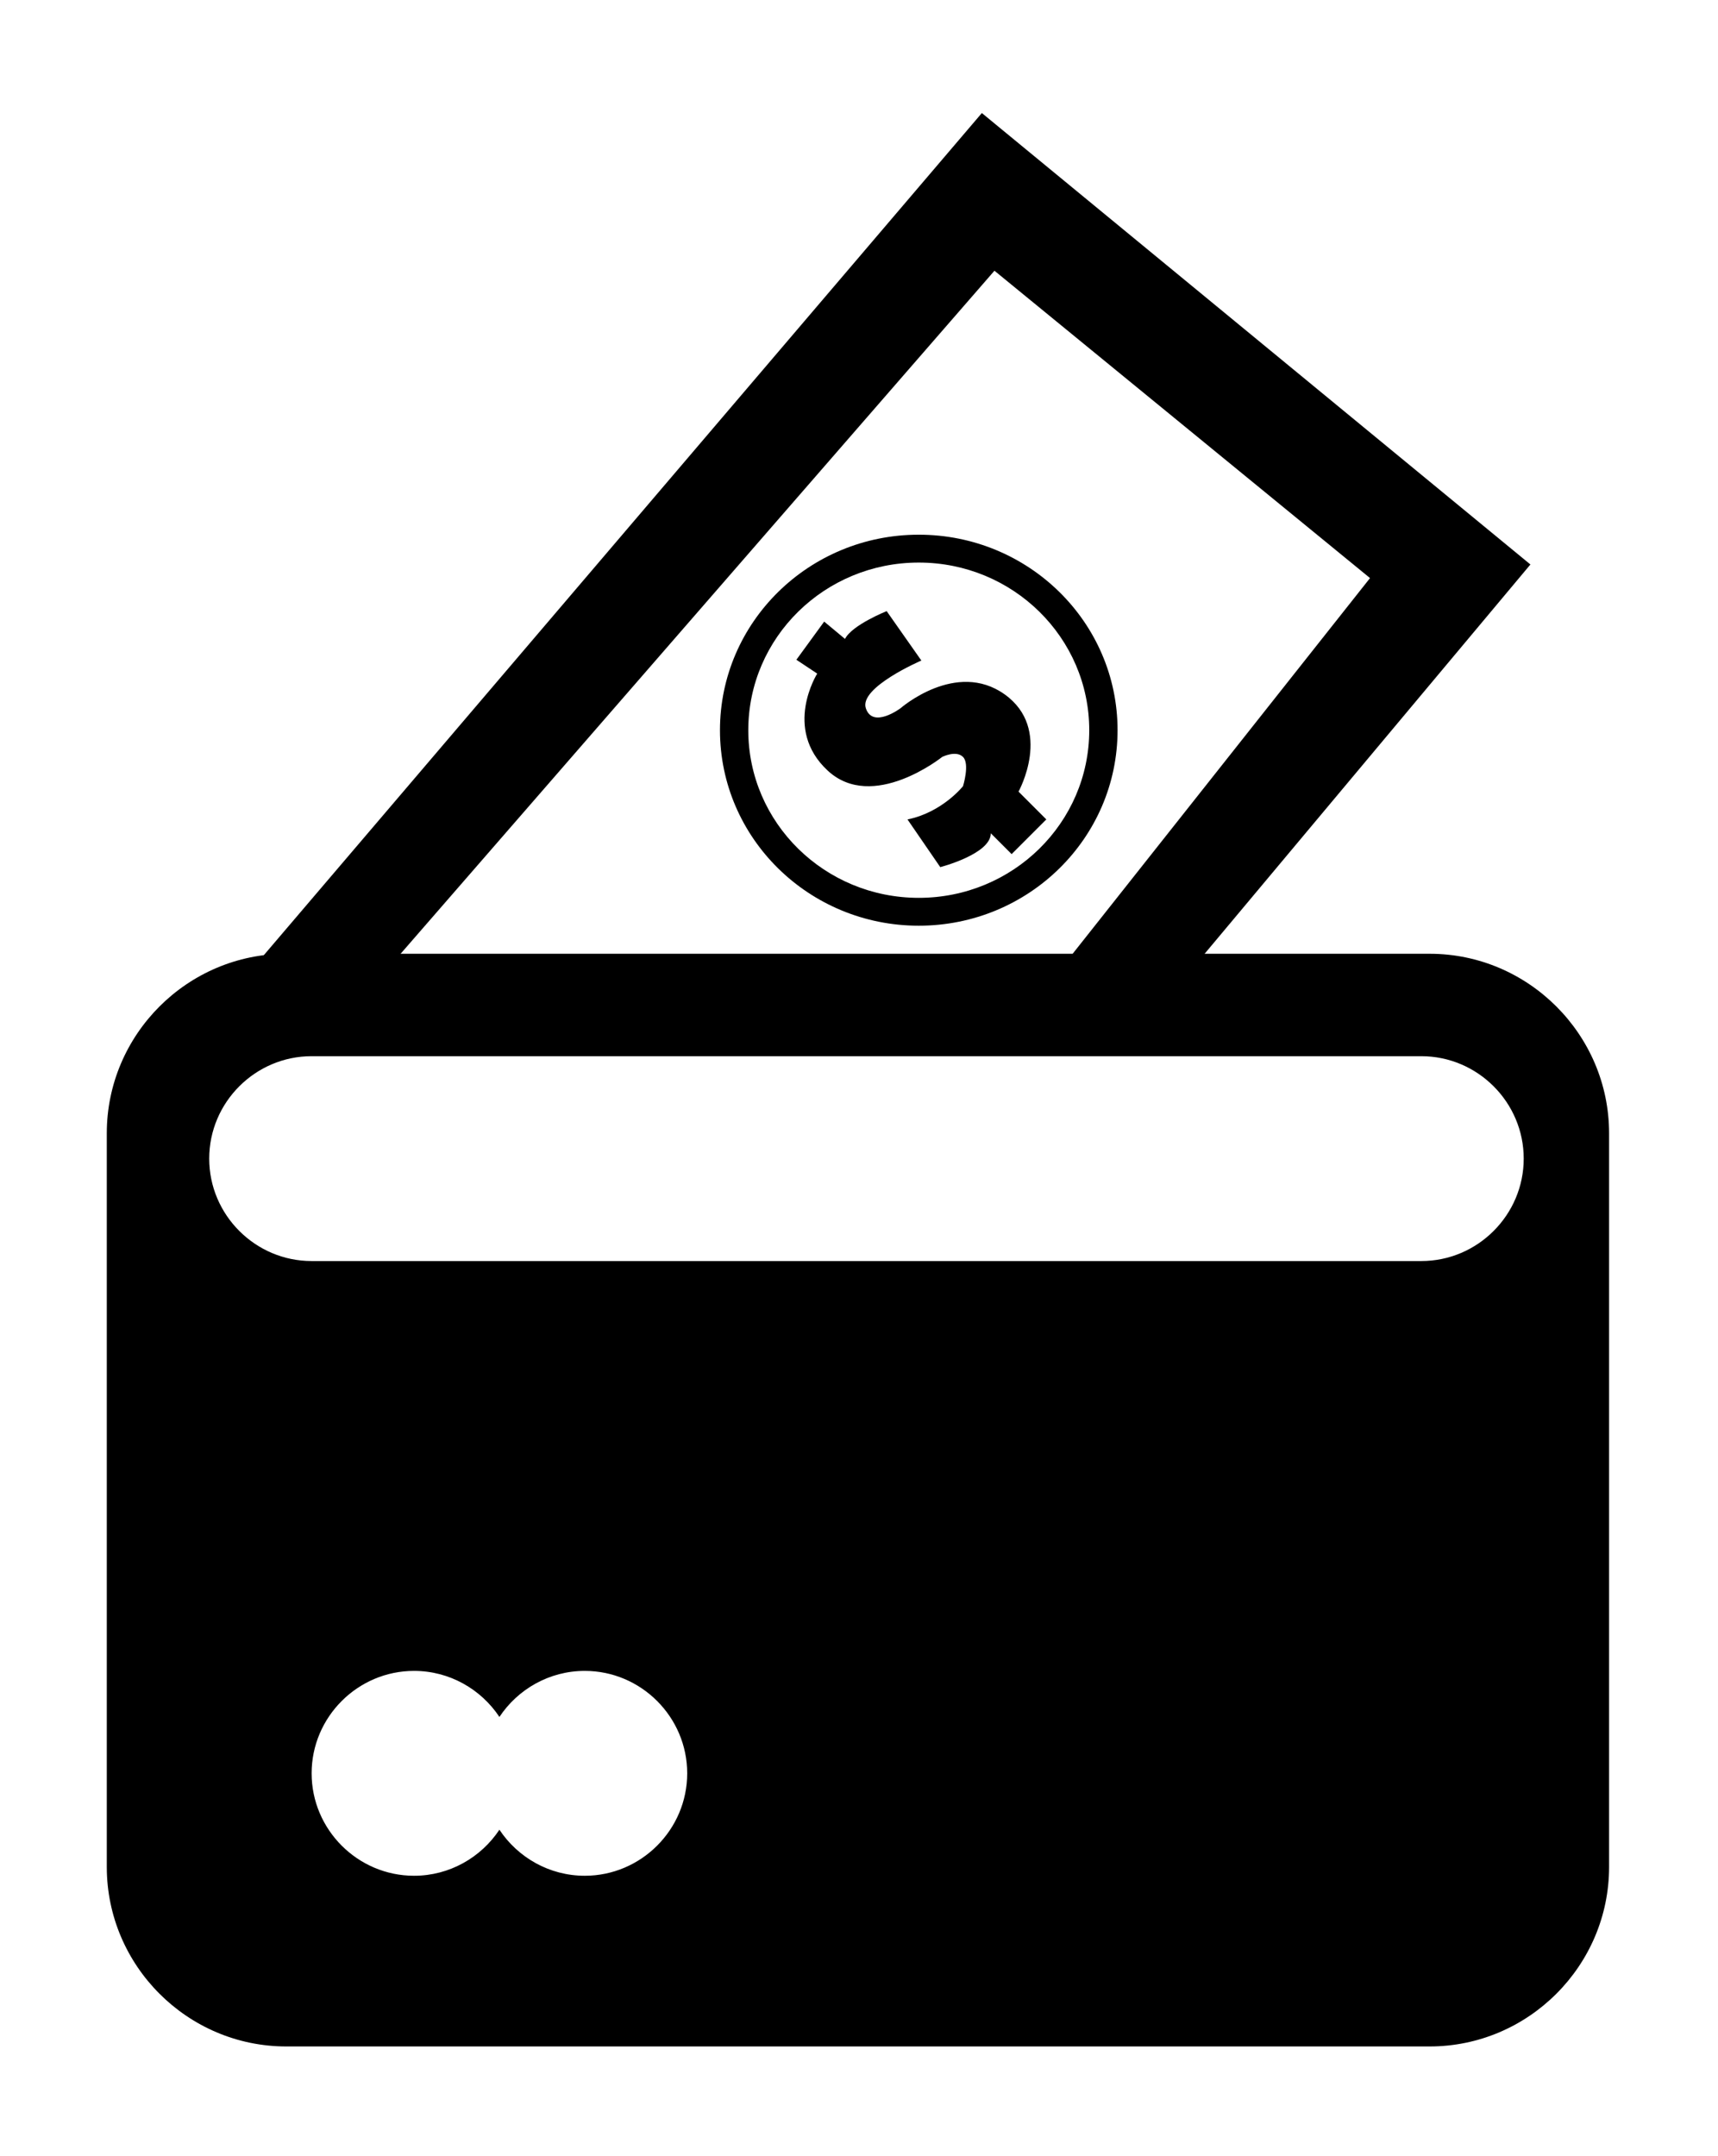 <?xml version="1.0" encoding="utf-8"?>
<!-- Generator: Adobe Illustrator 24.3.0, SVG Export Plug-In . SVG Version: 6.00 Build 0)  -->
<svg version="1.1" id="Layer_1" xmlns="http://www.w3.org/2000/svg" xmlns:xlink="http://www.w3.org/1999/xlink" x="0px" y="0px"
	 viewBox="0 0 259 325" style="enable-background:new 0 0 259 325;" xml:space="preserve">
<g>
	<g>
		<path d="M53.76,151.4l96.16-110.59l56.62,46.33l-51.48,65.03c7.57-0.13,14.33-0.27,19.85-0.4l55.81-66.68l-82.7-68.05
			L23.93,162.56l2.79,2.35C31.41,157.35,39.61,151.48,53.76,151.4z"/>
	</g>
	<path d="M138.51,80.6c-16.55,0-29.97,13.19-29.97,29.47c0,16.27,13.42,29.47,29.97,29.47c16.55,0,29.97-13.19,29.97-29.47
		C168.48,93.79,155.06,80.6,138.51,80.6z M138.51,135.34c-14.19,0-25.7-11.31-25.7-25.27c0-13.96,11.51-25.27,25.7-25.27
		c14.19,0,25.7,11.31,25.7,25.27S152.7,135.34,138.51,135.34z"/>
	<path d="M133.67,92.12c0,0-5.23,2.09-6.28,4.19l-3.14-2.61l-4.19,5.75l3.14,2.09c0,0-5.23,8.29,1.57,14.61
		c6.8,6.33,17.27-2.05,17.27-2.05s2.09-1.05,3.14,0c1.05,1.05,0,4.41,0,4.41s-3.14,3.96-8.37,5.01l4.94,7.19c0,0,7.62-1.96,7.62-5.1
		l3.14,3.14l5.23-5.23l-4.19-4.19c0,0,5.23-9.42-2.09-14.66c-7.33-5.23-15.7,2.09-15.7,2.09s-4.19,3.14-5.23,0
		c-1.05-3.14,8.37-7.19,8.37-7.19L133.67,92.12z"/>
</g>
<path d="M215.53,143.77l-172.38,0c-14.88,0-27.05,12.17-27.05,27.05l0,110.61c0,14.88,12.17,27.05,27.05,27.05l172.38,0
	c14.88,0,27.05-12.17,27.05-27.05l0-110.61C242.58,155.94,230.4,143.77,215.53,143.77z M88.16,282.75c-5.36,0-10.1-2.77-12.87-6.94
	c-2.77,4.17-7.51,6.94-12.87,6.94c-8.49,0-15.44-6.95-15.44-15.44c0-8.49,6.95-15.44,15.44-15.44c5.36,0,10.1,2.77,12.87,6.94
	c2.77-4.17,7.51-6.94,12.87-6.94c8.49,0,15.44,6.95,15.44,15.44S96.65,282.75,88.16,282.75z M214.27,190.09l-167.29,0
	c-8.49,0-15.44-6.95-15.44-15.44c0-8.49,6.95-15.44,15.44-15.44l167.29,0c8.49,0,15.44,6.95,15.44,15.44
	C229.71,183.14,222.76,190.09,214.27,190.09z"/>
</svg>

